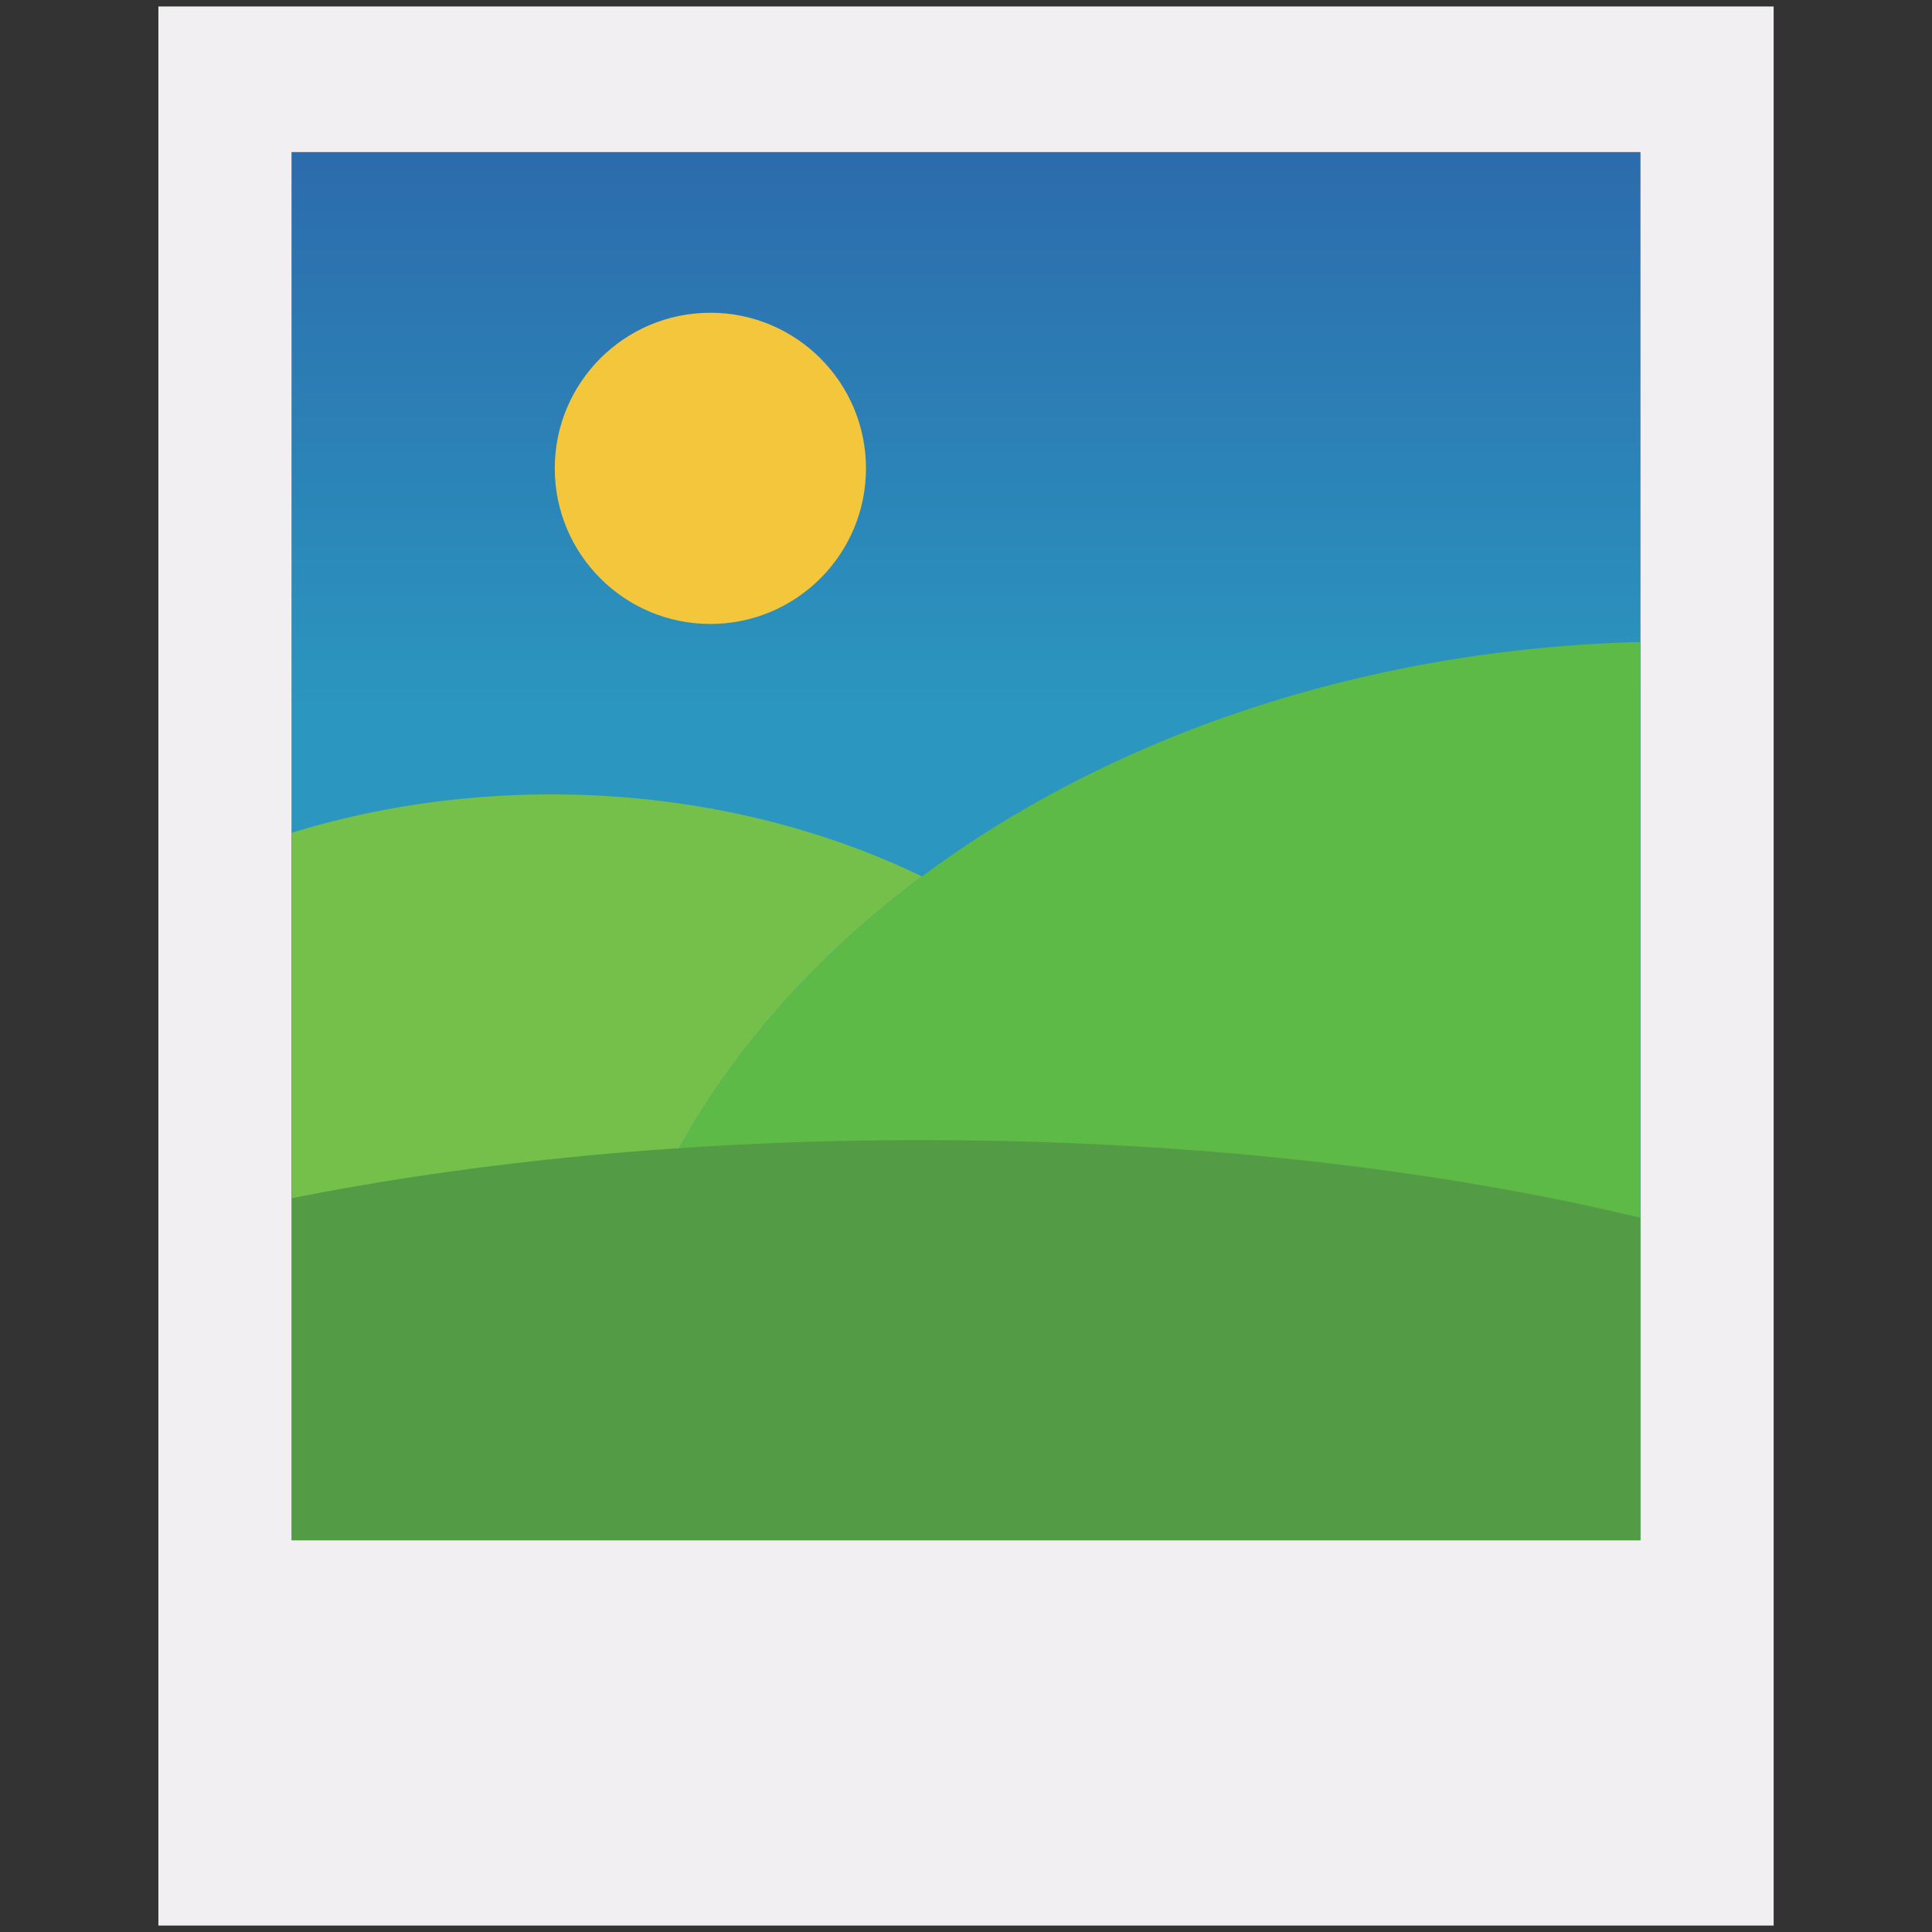 <?xml version="1.0" encoding="utf-8"?>
<!-- Generator: Adobe Illustrator 16.0.0, SVG Export Plug-In . SVG Version: 6.00 Build 0)  -->
<!DOCTYPE svg PUBLIC "-//W3C//DTD SVG 1.1//EN" "http://www.w3.org/Graphics/SVG/1.1/DTD/svg11.dtd">
<svg version="1.1" id="Layer_1" xmlns="http://www.w3.org/2000/svg" xmlns:xlink="http://www.w3.org/1999/xlink" x="0px" y="0px"
	 width="68.03px" height="68.03px" viewBox="0 0 68.03 68.03" enable-background="new 0 0 68.03 68.03" xml:space="preserve">
<rect x="0" y="0" width="68.03" height="68.03" fill="#333333" stroke="none"/>
<g>
	<rect x="5.577" y="0.228" fill="#F1EFF1" width="56.877" height="67.575"/>
	<rect x="10.273" y="5.358" fill="#503E51" width="47.484" height="48.877"/>
	<g>
		<linearGradient id="SVGID_1_" gradientUnits="userSpaceOnUse" x1="34.015" y1="54.235" x2="34.015" y2="5.359">
			<stop  offset="0.6" style="stop-color:#2B96BF"/>
			<stop  offset="1" style="stop-color:#2C6BAD"/>
		</linearGradient>
		<rect x="10.273" y="5.358" fill="url(#SVGID_1_)" width="47.484" height="48.877"/>
		<path fill="#75C04A" d="M21.054,54.235c-0.086-0.804-0.142-1.613-0.142-2.434c0-8.214,4.431-15.632,11.554-20.94
			c-3.782-1.827-8.258-2.889-13.062-2.889c-3.229,0-6.308,0.481-9.131,1.35v24.913H21.054z"/>
		<path fill="#5DBA47" d="M32.466,30.861c-7.123,5.309-11.554,12.727-11.554,20.94c0,0.82,0.056,1.63,0.142,2.434h20.852h15.852
			v-31.63C47.929,22.859,39.048,25.956,32.466,30.861z"/>
		<path fill="#549B46" d="M57.757,42.879c-7.148-1.719-15.877-2.733-25.307-2.733c-8.094,0-15.67,0.749-22.177,2.046v12.044h47.484
			V42.879z"/>
		<circle fill="#F3C63C" cx="25.014" cy="16.492" r="5.479"/>
	</g>
</g>
</svg>
